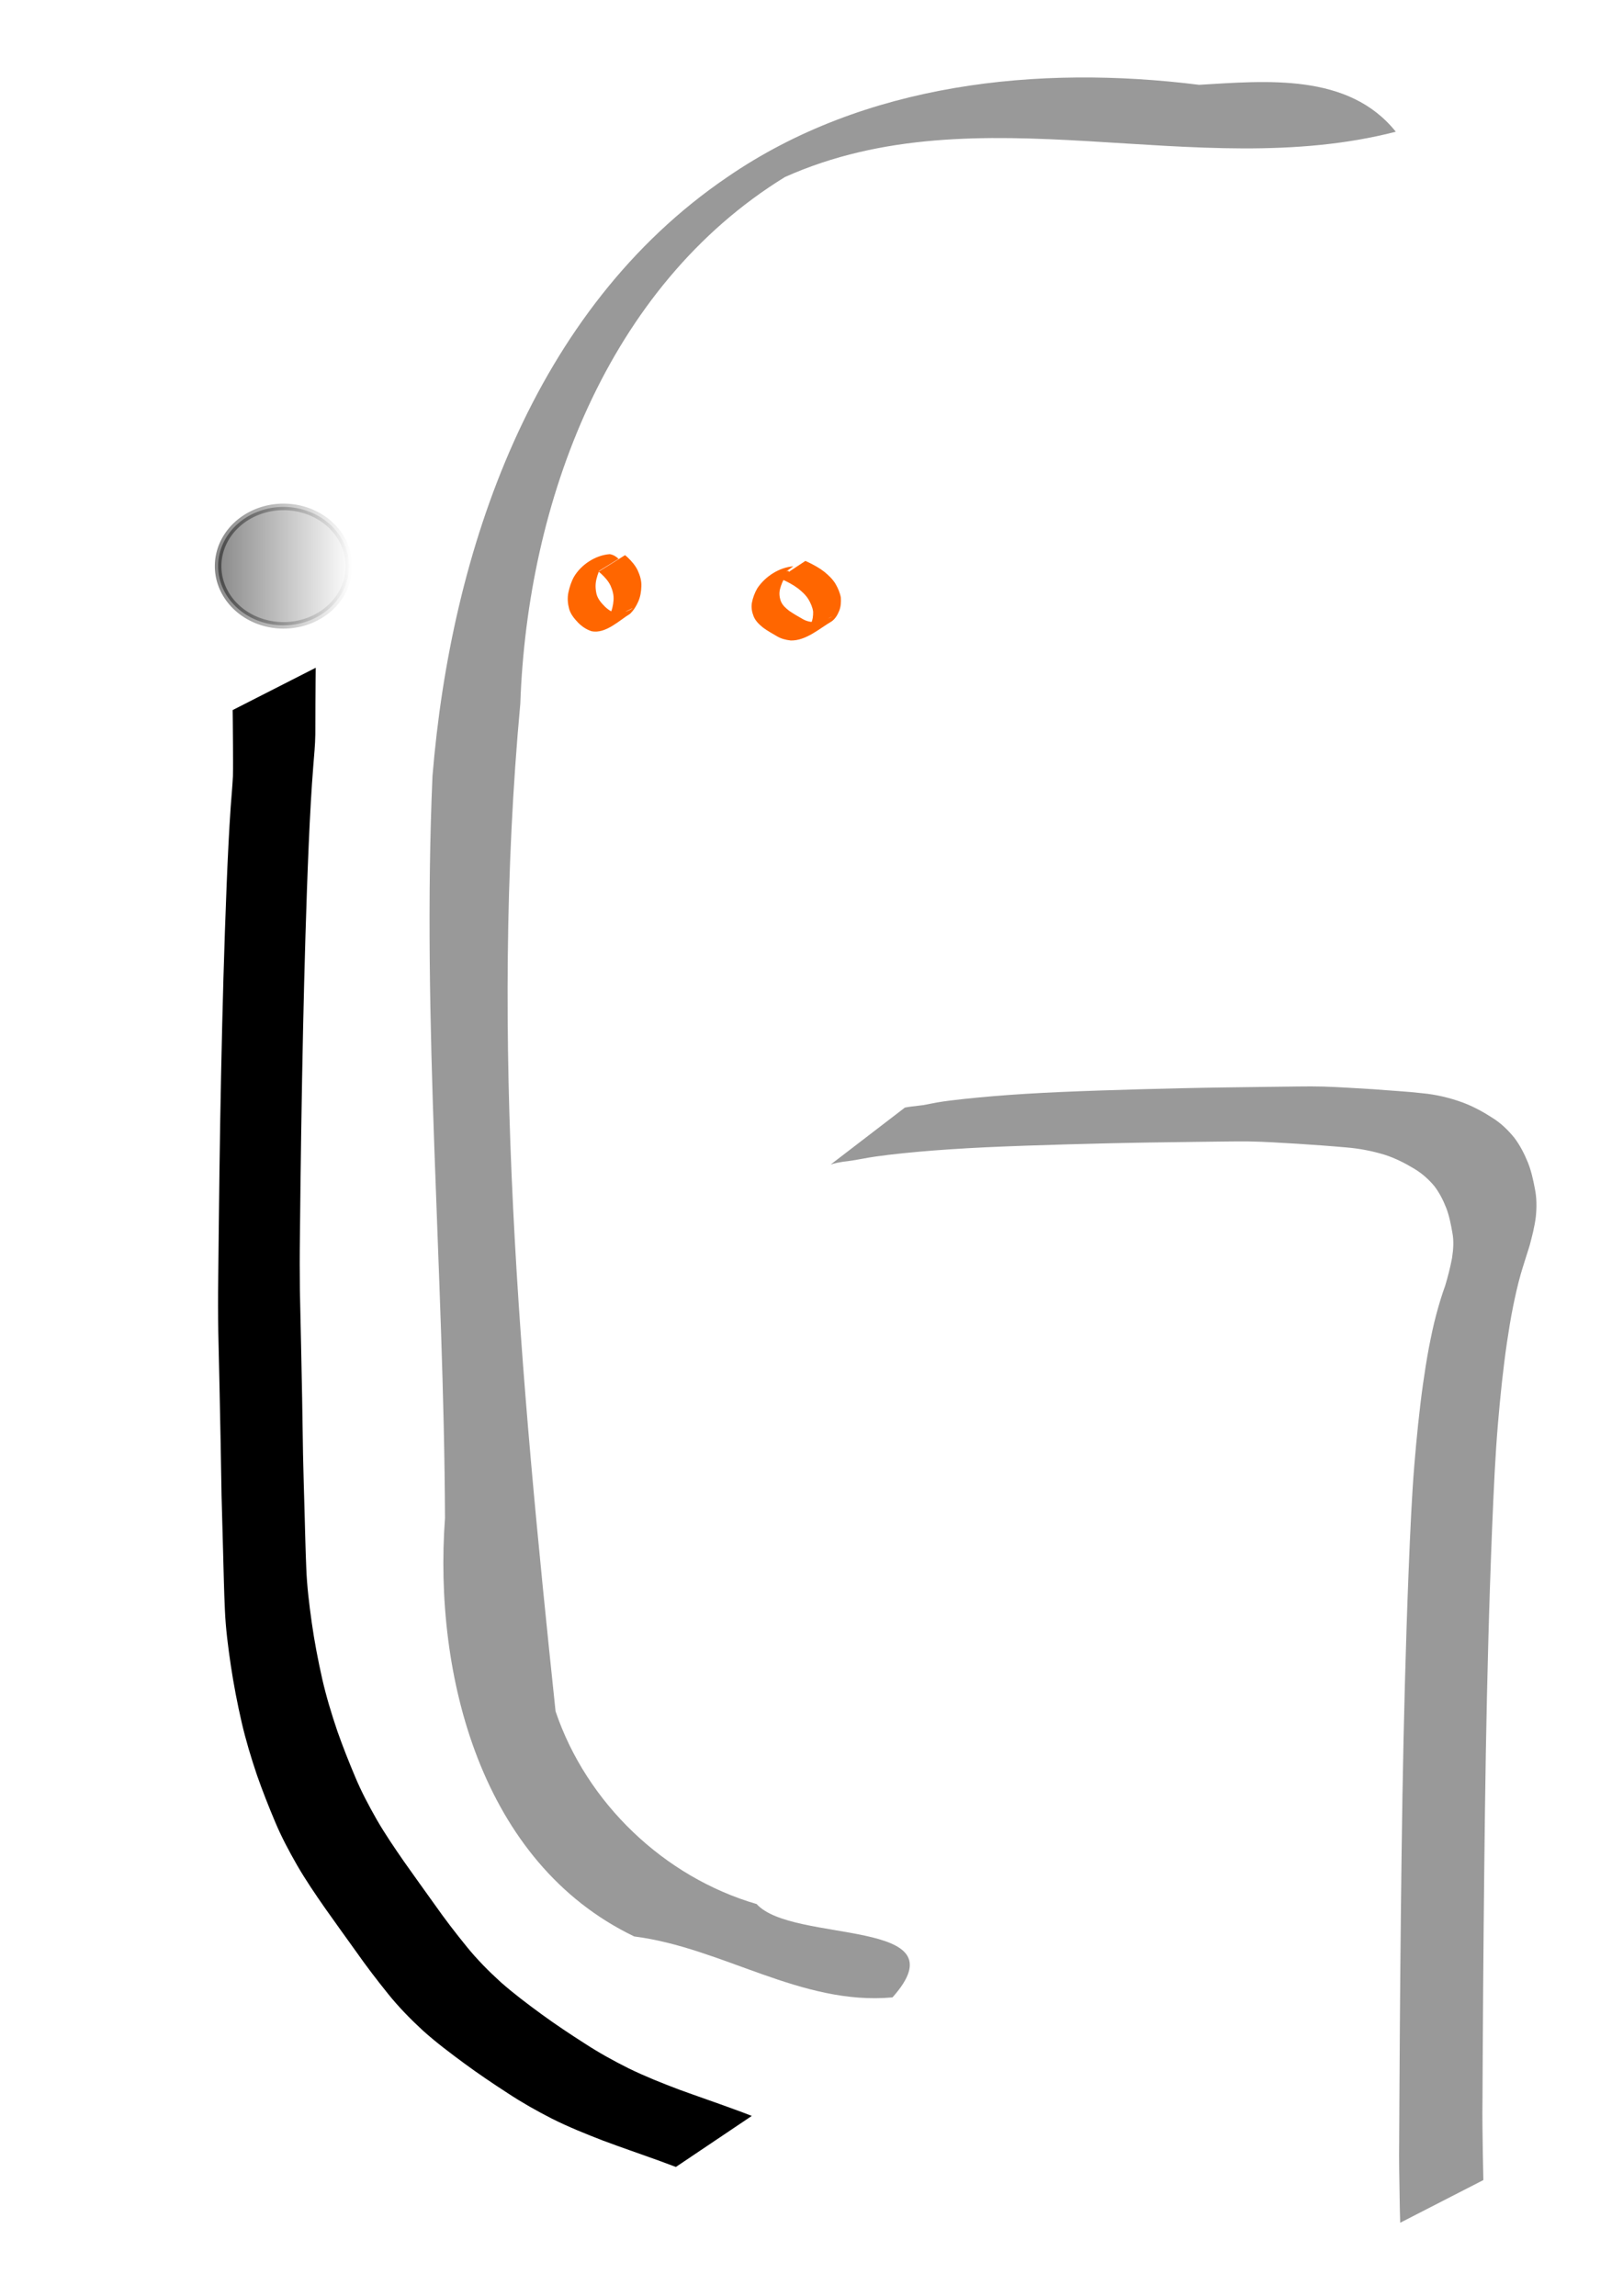<?xml version="1.0" encoding="UTF-8" standalone="no"?>
<!-- Created with Inkscape (http://www.inkscape.org/) -->

<svg
   xmlns:dc="http://purl.org/dc/elements/1.1/"
   xmlns:cc="http://creativecommons.org/ns#"
   xmlns:rdf="http://www.w3.org/1999/02/22-rdf-syntax-ns#"
   xmlns:svg="http://www.w3.org/2000/svg"
   xmlns="http://www.w3.org/2000/svg"
   xmlns:xlink="http://www.w3.org/1999/xlink"
   xmlns:sodipodi="http://sodipodi.sourceforge.net/DTD/sodipodi-0.dtd"
   xmlns:inkscape="http://www.inkscape.org/namespaces/inkscape"
   width="744.094"
   height="1052.362"
   id="svg2"
   version="1.1"
   inkscape:version="0.48.1 r9760"
   sodipodi:docname="perceiver_simplified.svg">
  <defs
     id="defs4">
    <linearGradient
       inkscape:collect="always"
       id="linearGradient4285">
      <stop
         style="stop-color:#000000;stop-opacity:1;"
         offset="0"
         id="stop4287" />
      <stop
         style="stop-color:#000000;stop-opacity:0;"
         offset="1"
         id="stop4289" />
    </linearGradient>
    <linearGradient
       inkscape:collect="always"
       id="linearGradient4277">
      <stop
         style="stop-color:#000000;stop-opacity:1;"
         offset="0"
         id="stop4279" />
      <stop
         style="stop-color:#000000;stop-opacity:0;"
         offset="1"
         id="stop4281" />
    </linearGradient>
    <linearGradient
       inkscape:collect="always"
       xlink:href="#linearGradient4277"
       id="linearGradient4283"
       x1="98.5"
       y1="259.505"
       x2="161.5"
       y2="259.505"
       gradientUnits="userSpaceOnUse" />
    <linearGradient
       inkscape:collect="always"
       xlink:href="#linearGradient4285"
       id="linearGradient4291"
       x1="98.5"
       y1="259.505"
       x2="161.5"
       y2="259.505"
       gradientUnits="userSpaceOnUse" />
  </defs>
  <sodipodi:namedview
     id="base"
     pagecolor="#ffffff"
     bordercolor="#666666"
     borderopacity="1.0"
     inkscape:pageopacity="0.0"
     inkscape:pageshadow="2"
     inkscape:zoom="0.35"
     inkscape:cx="-136.42857"
     inkscape:cy="520"
     inkscape:document-units="px"
     inkscape:current-layer="layer1"
     showgrid="false"
     inkscape:window-width="1280"
     inkscape:window-height="725"
     inkscape:window-x="0"
     inkscape:window-y="24"
     inkscape:window-maximized="1" />
  <g
     inkscape:label="Layer 1"
     inkscape:groupmode="layer"
     id="layer1">
    <path
       sodipodi:type="arc"
       style="fill:url(#linearGradient4291);fill-rule:evenodd;stroke:url(#linearGradient4283);stroke-width:3;stroke-linecap:butt;stroke-linejoin:miter;stroke-opacity:1;stroke-miterlimit:4;stroke-dasharray:none;fill-opacity:1;opacity:0.469"
       id="path3287"
       sodipodi:cx="130"
       sodipodi:cy="259.50504"
       sodipodi:rx="30"
       sodipodi:ry="27.142857"
       d="m 160,259.505 a 30,27.143 0 1 1 -60,0 30,27.143 0 1 1 60,0 z" />
    <path
       style="fill:#000000"
       id="path3293"
       d="m 144.755,306.078 c -0.031,1.916 -0.043,3.832 -0.065,5.748 -0.036,3.609 -0.067,7.217 -0.081,10.826 -0.023,4.676 -0.006,9.351 -0.045,14.027 -0.071,4.804 -0.548,9.59 -0.928,14.376 -0.459,5.599 -0.803,11.207 -1.138,16.815 -0.374,6.463 -0.682,12.929 -0.967,19.396 -0.302,6.911 -0.558,13.824 -0.809,20.737 -0.252,7.055 -0.471,14.112 -0.688,21.168 -0.216,7.176 -0.409,14.353 -0.591,21.531 -0.188,7.299 -0.349,14.598 -0.51,21.898 -0.157,7.409 -0.299,14.819 -0.439,22.228 -0.138,7.68 -0.267,15.361 -0.385,23.042 -0.138,8.164 -0.239,16.329 -0.337,24.494 -0.101,8.233 -0.185,16.466 -0.273,24.7 -0.121,8.167 -0.112,16.335 -0.007,24.502 0.151,8.14 0.349,16.279 0.533,24.419 0.181,8.262 0.337,16.525 0.495,24.788 0.158,8.603 0.279,17.206 0.413,25.808 0.176,8.722 0.454,17.441 0.697,26.16 0.25,8.618 0.415,17.238 0.784,25.851 0.304,8.462 1.352,16.864 2.526,25.241 1.222,8.674 2.89,17.278 4.806,25.823 1.846,8.066 4.255,15.983 6.906,23.817 2.498,7.092 5.262,14.086 8.189,21.011 2.809,6.738 6.238,13.178 9.842,19.517 3.848,6.677 8.206,13.038 12.588,19.37 4.695,6.601 9.384,13.208 14.123,19.777 4.591,6.55 9.468,12.888 14.516,19.089 4.79,5.937 10.16,11.338 15.797,16.461 5.959,5.239 12.312,10.006 18.711,14.689 6.407,4.669 13.014,9.051 19.693,13.318 6.457,4.216 13.199,7.939 20.094,11.381 7.541,3.69 15.348,6.786 23.192,9.758 8.288,3.027 16.641,5.866 24.922,8.912 5.582,2.047 2.797,1 8.354,3.14 0,0 -34.8,23.396 -34.8,23.396 l 0,0 c -5.527,-2.085 -2.755,-1.054 -8.317,-3.093 -8.316,-3.013 -16.699,-5.84 -24.98,-8.949 -7.951,-3.066 -15.86,-6.263 -23.488,-10.078 -6.983,-3.562 -13.808,-7.412 -20.354,-11.735 -6.714,-4.35 -13.354,-8.817 -19.798,-13.561 -6.498,-4.796 -12.972,-9.65 -18.989,-15.048 -5.749,-5.302 -11.224,-10.883 -16.115,-16.999 -5.067,-6.285 -9.966,-12.703 -14.604,-19.313 -4.747,-6.595 -9.481,-13.201 -14.182,-19.829 -4.47,-6.423 -8.888,-12.893 -12.814,-19.668 -3.704,-6.472 -7.229,-13.051 -10.102,-19.942 -2.969,-7.022 -5.761,-14.119 -8.287,-21.312 -2.692,-7.975 -5.136,-16.034 -7.036,-24.238 -1.983,-8.639 -3.674,-17.343 -4.978,-26.112 -1.256,-8.494 -2.372,-17.015 -2.722,-25.603 -0.405,-8.636 -0.566,-17.278 -0.806,-25.92 -0.244,-8.736 -0.501,-17.472 -0.717,-26.209 -0.13,-8.592 -0.281,-17.184 -0.446,-25.775 -0.153,-8.256 -0.319,-16.511 -0.505,-24.766 -0.179,-8.149 -0.374,-16.298 -0.543,-24.447 -0.144,-8.199 -0.152,-16.401 -0.034,-24.601 0.081,-8.235 0.174,-16.47 0.269,-24.706 0.098,-8.162 0.197,-16.323 0.294,-24.485 0.108,-7.68 0.218,-15.359 0.35,-23.039 0.124,-7.412 0.262,-14.823 0.418,-22.234 0.149,-7.302 0.313,-14.604 0.489,-21.906 0.179,-7.181 0.363,-14.362 0.572,-21.543 0.204,-7.062 0.426,-14.123 0.668,-21.184 0.236,-6.918 0.493,-13.836 0.771,-20.753 0.267,-6.471 0.535,-12.943 0.875,-19.411 0.29,-5.617 0.611,-11.234 0.999,-16.845 0.351,-4.71 0.783,-9.416 1.03,-14.133 0.099,-4.648 0.021,-9.298 0.025,-13.947 -0.014,-3.581 -0.045,-7.163 -0.081,-10.744 -0.022,-1.894 -0.034,-3.788 -0.065,-5.682 0,0 38.082,-19.404 38.082,-19.404 z"
       inkscape:connector-curvature="0" />
    <path
       style="fill:#999999"
       d="M 639.927,60.382 C 547.941,84.097 449.088,41.291 359.862,81.151 278.25,131.383 241.778,230.402 238.547,322.508 c -14.197,153.996 0.019,308.686 16.161,461.93 14.166,41.946 49.676,75.972 92.184,88.347 16.583,18.351 95.118,6.039 62.283,42.786 -41.899,3.809 -77.922,-22.787 -118.406,-27.938 C 220.484,853.857 198.724,767.8 204.021,695.848 203.524,582.47 193.349,469.073 198.279,355.735 206.763,252.401 244.226,141.796 333.541,81.105 c 62.775,-43.12 142.405,-51.455 216.202,-42.226 30.779,-1.805 68.498,-5.569 90.184,21.503 z"
       id="path3341"
       inkscape:connector-curvature="0" />
    <path
       style="fill:#999999"
       id="path3343"
       d="m 414.868,507.698 c 1.998,-0.4 4.025,-0.611 6.047,-0.843 2.944,-0.25 5.803,-1.006 8.714,-1.508 3.977,-0.681 7.99,-1.119 11.999,-1.566 4.579,-0.504 9.168,-0.921 13.758,-1.314 4.902,-0.42 9.81,-0.747 14.719,-1.062 5.421,-0.339 10.847,-0.611 16.273,-0.855 6.1,-0.273 12.202,-0.488 18.304,-0.696 6.223,-0.211 12.447,-0.394 18.67,-0.568 6.131,-0.17 12.262,-0.318 18.394,-0.459 6.598,-0.156 13.198,-0.263 19.797,-0.364 7.522,-0.112 15.045,-0.207 22.568,-0.299 7.524,-0.037 15.049,-0.304 22.571,-0.101 7.738,0.25 15.463,0.792 23.191,1.236 7.457,0.626 14.941,0.971 22.375,1.841 6.246,0.587 12.334,2.047 18.221,4.178 4.938,1.825 9.539,4.348 13.945,7.203 3.864,2.426 7.076,5.598 9.937,9.115 2.551,3.425 4.505,7.23 6.119,11.171 1.549,3.863 2.434,7.929 3.208,12.004 0.889,4.262 0.876,8.575 0.457,12.885 -0.559,4.525 -1.697,8.95 -2.877,13.346 -1.336,4.366 -2.803,8.688 -4.066,13.077 -1.399,4.883 -2.483,9.846 -3.503,14.819 -1.113,5.507 -1.995,11.057 -2.825,16.612 -0.882,5.997 -1.6,12.016 -2.274,18.039 -0.709,6.351 -1.286,12.716 -1.833,19.083 -0.632,7.353 -1.075,14.721 -1.489,22.089 -0.467,8.657 -0.835,17.32 -1.193,25.982 -0.355,8.696 -0.666,17.394 -0.959,26.093 -0.288,8.564 -0.538,17.129 -0.775,25.694 -0.233,8.448 -0.434,16.897 -0.625,25.346 -0.192,8.5 -0.358,17.001 -0.506,25.502 -0.156,9.072 -0.286,18.145 -0.408,27.218 -0.122,9.051 -0.228,18.102 -0.329,27.154 -0.098,8.82 -0.184,17.639 -0.266,26.459 -0.079,8.661 -0.149,17.323 -0.215,25.984 -0.066,8.655 -0.121,17.311 -0.173,25.966 -0.052,8.657 -0.097,17.314 -0.14,25.971 -0.109,8.341 0.017,16.681 0.154,25.021 0.057,4.052 0.137,8.103 0.243,12.154 0,0 -38.129,19.567 -38.129,19.567 l 0,0 c -0.129,-4.066 -0.217,-8.133 -0.267,-12.201 -0.142,-8.367 -0.31,-16.735 -0.197,-25.103 0.042,-8.658 0.087,-17.317 0.138,-25.975 0.052,-8.657 0.105,-17.315 0.17,-25.972 0.065,-8.664 0.133,-17.327 0.211,-25.991 0.081,-8.822 0.165,-17.644 0.262,-26.466 0.1,-9.054 0.204,-18.109 0.324,-27.163 0.121,-9.078 0.248,-18.155 0.401,-27.232 0.144,-8.508 0.306,-17.016 0.496,-25.523 0.189,-8.455 0.386,-16.91 0.616,-25.365 0.233,-8.573 0.479,-17.145 0.763,-25.717 0.288,-8.708 0.596,-17.416 0.945,-26.122 0.353,-8.68 0.718,-17.36 1.166,-26.036 0.4,-7.405 0.827,-14.81 1.432,-22.202 0.536,-6.398 1.094,-12.795 1.785,-19.179 0.657,-6.067 1.354,-12.131 2.207,-18.175 0.801,-5.622 1.666,-11.236 2.726,-16.815 0.991,-5.063 2.023,-10.122 3.365,-15.105 1.193,-4.415 2.478,-8.804 4.055,-13.1 1.268,-4.191 2.354,-8.443 3.168,-12.745 0.587,-3.902 0.907,-7.814 0.138,-11.725 -0.679,-3.81 -1.397,-7.632 -2.8,-11.256 -1.386,-3.555 -3.137,-6.975 -5.453,-10.022 -2.64,-3.137 -5.674,-5.85 -9.214,-7.953 -4.234,-2.572 -8.661,-4.81 -13.384,-6.353 -5.764,-1.768 -11.668,-2.914 -17.685,-3.406 -7.41,-0.677 -14.836,-1.181 -22.26,-1.68 -7.69,-0.448 -15.381,-0.971 -23.085,-1.089 -7.501,-0.029 -15.001,0.125 -22.501,0.198 -7.52,0.094 -15.039,0.192 -22.559,0.311 -6.593,0.108 -13.186,0.229 -19.778,0.39 -6.127,0.146 -12.254,0.299 -18.381,0.476 -6.219,0.181 -12.437,0.37 -18.654,0.59 -6.092,0.217 -12.185,0.446 -18.274,0.738 -5.41,0.265 -10.819,0.556 -16.224,0.921 -4.891,0.334 -9.781,0.691 -14.663,1.138 -4.567,0.419 -9.132,0.863 -13.686,1.411 -3.962,0.487 -7.92,1.016 -11.84,1.777 -2.931,0.55 -5.857,1.049 -8.824,1.361 -1.932,0.306 -3.86,0.659 -5.722,1.271 0,0 34.004,-26.086 34.004,-26.086 z"
       inkscape:connector-curvature="0" />
    <path
       style="fill:#ff6600"
       id="path3347"
       d="m 352.166,267.989 c -8.217,4.595 15.123,-12.191 8.173,-3.993 -1.341,1.838 -2.194,3.959 -2.757,6.149 -0.445,1.883 -0.222,3.708 0.44,5.498 0.78,1.898 2.31,3.202 3.894,4.424 1.969,1.334 4.034,2.536 6.109,3.698 1.884,1.116 3.975,1.429 6.124,1.519 5.51,-0.602 15.714,-7.833 -6.194,4.724 1.747,-0.961 2.906,-2.438 3.824,-4.164 0.861,-1.72 1.054,-3.575 1.016,-5.467 -0.259,-1.988 -1.104,-3.84 -2.089,-5.566 -1.222,-2.018 -2.958,-3.597 -4.789,-5.046 -2.209,-1.683 -4.681,-2.955 -7.185,-4.133 -0.466,-0.204 -0.931,-0.407 -1.397,-0.611 0,0 11.899,-7.905 11.899,-7.905 l 0,0 c 0.473,0.215 0.946,0.429 1.419,0.644 2.575,1.259 5.111,2.622 7.364,4.411 1.938,1.594 3.762,3.332 5.064,5.503 1.098,1.924 1.997,3.972 2.413,6.16 0.138,2.066 0.051,4.134 -0.715,6.087 -0.78,1.897 -1.788,3.715 -3.505,4.92 -5.425,3.149 -11.726,8.918 -18.748,8.748 -2.293,-0.26 -4.493,-0.808 -6.479,-2.039 -2.113,-1.229 -4.264,-2.415 -6.226,-3.88 -1.748,-1.42 -3.388,-2.964 -4.283,-5.082 -0.791,-2.008 -1.185,-4.08 -0.825,-6.239 0.453,-2.368 1.286,-4.614 2.505,-6.701 3.604,-5.411 10.02,-9.578 16.504,-10.057 0,0 -11.557,8.397 -11.557,8.397 z"
       inkscape:connector-curvature="0" />
    <path
       style="fill:#ff6600"
       id="path3359"
       d="m 271.447,263.692 c -1.004,-1.004 -2.086,-1.477 -3.494,-1.347 -7.911,5.218 15.051,-12.803 8.293,-3.706 -1.387,2.086 -2.197,4.467 -2.812,6.876 -0.561,2.294 -0.468,4.593 0.079,6.87 0.607,2.203 2.084,3.921 3.655,5.511 1.623,1.622 3.469,2.836 5.715,3.332 4.794,0.331 16.656,-8.371 -7.403,5.403 1.8,-1.187 3.037,-2.954 4.053,-4.818 1.067,-2.06 1.574,-4.295 1.747,-6.591 0.202,-2.379 -0.41,-4.617 -1.366,-6.767 -1.052,-2.192 -2.693,-3.962 -4.464,-5.59 -0.332,-0.275 -0.665,-0.551 -0.997,-0.826 0,0 12.117,-7.568 12.117,-7.568 l 0,0 c 0.345,0.296 0.691,0.592 1.036,0.888 1.879,1.785 3.612,3.723 4.752,6.078 1.057,2.327 1.82,4.774 1.684,7.364 -0.071,2.454 -0.477,4.864 -1.495,7.119 -0.927,2.053 -2.108,3.951 -3.762,5.506 -4.497,2.625 -11.176,9.382 -17.685,7.877 -2.36,-0.799 -4.381,-2.174 -6.122,-3.961 -1.714,-1.793 -3.302,-3.737 -4.026,-6.156 -0.659,-2.458 -0.89,-4.959 -0.39,-7.479 0.541,-2.55 1.328,-5.051 2.599,-7.34 3.352,-5.621 9.913,-9.901 16.399,-10.354 1.578,0.282 2.89,1.017 4.031,2.15 0,0 -12.141,7.528 -12.141,7.528 z"
       inkscape:connector-curvature="0" />
  </g>
</svg>
